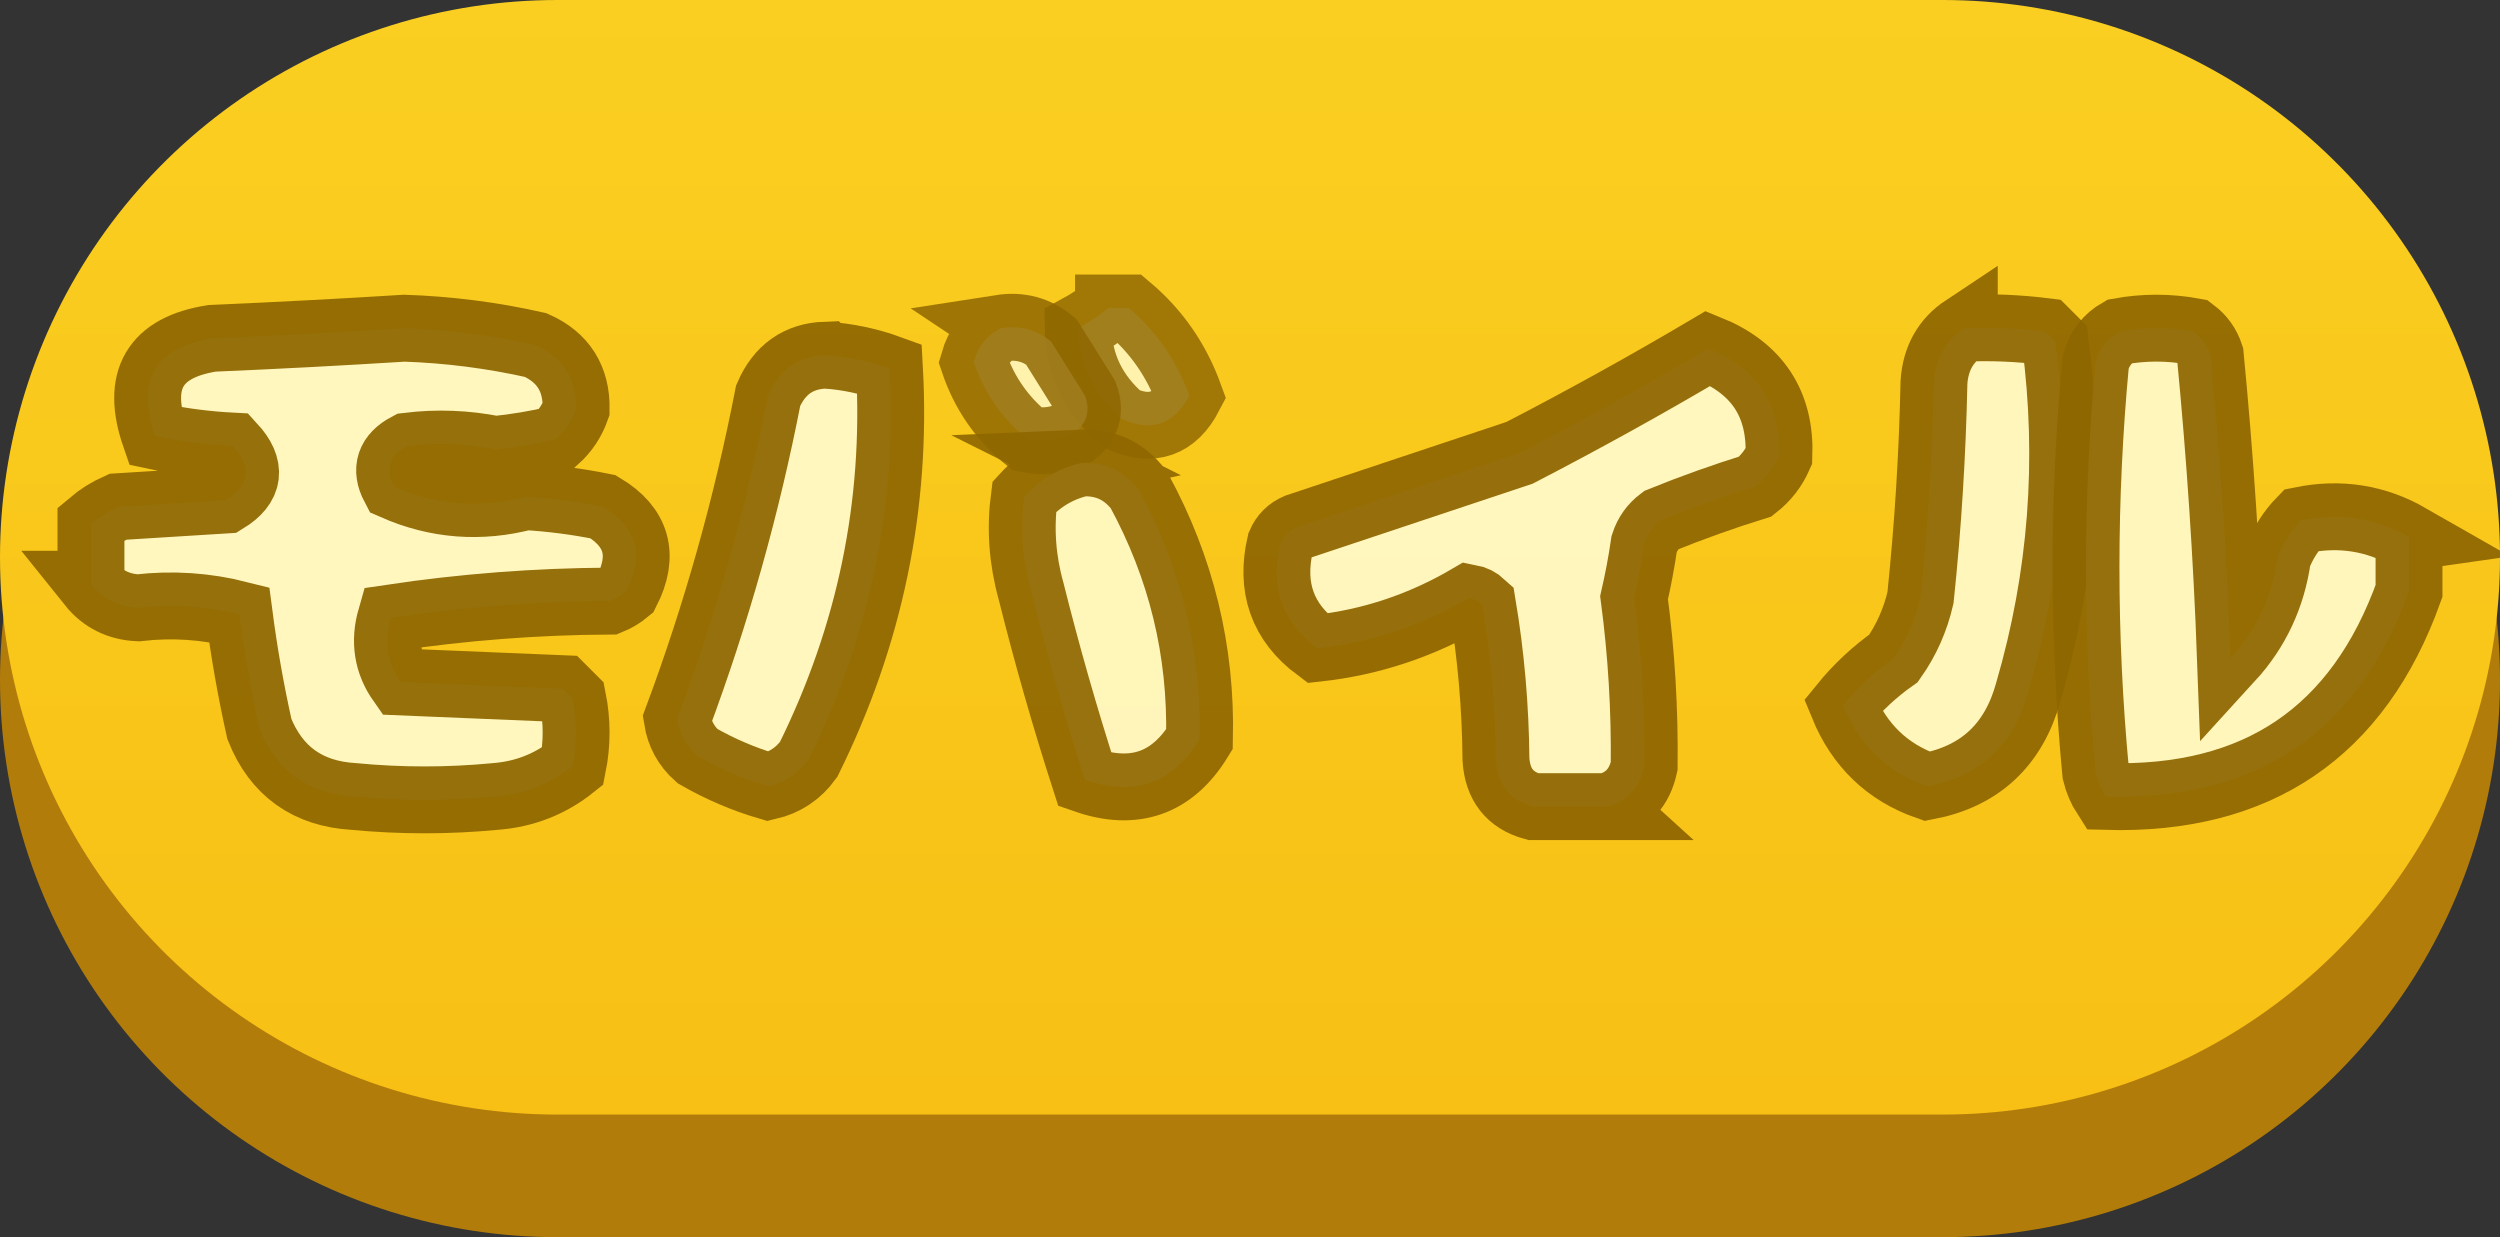 <svg version="1.1" xmlns="http://www.w3.org/2000/svg" xmlns:xlink="http://www.w3.org/1999/xlink" width="112.152" height="55.5" viewBox="0,0,112.152,55.5"><rect x="0" y="0" width="112.152" height="55.5" fill="#333333" stroke="none"/><defs><linearGradient x1="240" y1="155" x2="240" y2="205" gradientUnits="userSpaceOnUse" id="color-1"><stop offset="0" stop-color="#facf21"/><stop offset="1" stop-color="#f8c015"/></linearGradient></defs><g transform="translate(-183.924,-155)"><g data-paper-data="{&quot;isPaintingLayer&quot;:true}" stroke-linejoin="miter" stroke-miterlimit="10" stroke-dasharray="" stroke-dashoffset="0" style="mix-blend-mode: normal"><path d="M208.924,185.5h62.152" fill="none" fill-rule="nonzero" stroke="#b27c0b" stroke-width="50" stroke-linecap="round"/><path d="M208.924,180h62.152" fill="none" fill-rule="nonzero" stroke="url(#color-1)" stroke-width="50" stroke-linecap="round"/><g fill="#fffac8" fill-rule="evenodd" stroke="#8f6700" stroke-width="3" stroke-linecap="butt"><path d="M233.652,168.815c0.302,0 0.605,0 0.907,0c1.243,1.048 2.15,2.358 2.721,3.93c-0.676,1.295 -1.684,1.648 -3.023,1.058c-1.283,-1.104 -1.938,-2.464 -1.965,-4.081c0.499,-0.272 0.953,-0.574 1.36,-0.907z" opacity="0.832"/><path d="M188.005,181.209c0,-0.907 0,-1.814 0,-2.721c0.358,-0.304 0.761,-0.556 1.209,-0.756c1.612,-0.101 3.225,-0.202 4.837,-0.302c1.078,-0.658 1.179,-1.464 0.302,-2.418c-1.185,-0.061 -2.344,-0.213 -3.476,-0.453c-0.871,-2.519 -0.015,-3.98 2.57,-4.383c2.873,-0.122 5.745,-0.274 8.615,-0.453c1.99,0.066 3.955,0.318 5.895,0.756c1.231,0.549 1.836,1.506 1.814,2.872c-0.19,0.531 -0.492,0.985 -0.907,1.36c-0.897,0.21 -1.804,0.361 -2.721,0.453c-1.305,-0.263 -2.615,-0.313 -3.93,-0.151c-0.815,0.428 -1.016,1.033 -0.605,1.814c1.905,0.836 3.87,0.987 5.895,0.453c1.169,0.069 2.328,0.22 3.476,0.453c1.522,0.911 1.875,2.17 1.058,3.779c-0.227,0.189 -0.479,0.34 -0.756,0.453c-3.298,0.018 -6.573,0.27 -9.825,0.756c-0.303,1.056 -0.152,2.013 0.453,2.872c2.418,0.101 4.837,0.202 7.255,0.302c0.151,0.151 0.302,0.302 0.453,0.453c0.202,1.008 0.202,2.015 0,3.023c-1.008,0.807 -2.167,1.26 -3.476,1.36c-2.116,0.202 -4.232,0.202 -6.348,0c-2.062,-0.122 -3.473,-1.129 -4.232,-3.023c-0.382,-1.712 -0.684,-3.425 -0.907,-5.139c-1.489,-0.378 -3.001,-0.479 -4.534,-0.302c-0.878,-0.04 -1.583,-0.393 -2.116,-1.058z" opacity="0.939"/><path d="M228.815,169.722c0.866,-0.135 1.622,0.067 2.267,0.605c0.504,0.806 1.008,1.612 1.512,2.418c0.249,0.665 0.098,1.22 -0.453,1.663c-0.681,0.348 -1.387,0.449 -2.116,0.302c-1.141,-0.921 -1.947,-2.08 -2.418,-3.476c0.2,-0.7 0.602,-1.204 1.209,-1.511z" opacity="0.84"/><path d="M272.044,169.722c1.213,-0.05 2.423,0 3.628,0.151c0.151,0.151 0.302,0.302 0.453,0.453c0.699,5.316 0.296,10.556 -1.209,15.719c-0.655,2.37 -2.167,3.78 -4.534,4.232c-1.785,-0.626 -3.045,-1.835 -3.779,-3.628c0.657,-0.808 1.413,-1.513 2.267,-2.116c0.577,-0.821 0.98,-1.728 1.209,-2.721c0.336,-3.215 0.537,-6.439 0.605,-9.674c0.074,-1.059 0.528,-1.866 1.36,-2.418z" opacity="0.931"/><path d="M291.995,179.093c0,0.806 0,1.612 0,2.418c-2.271,6.343 -6.805,9.417 -13.603,9.22c-0.209,-0.323 -0.36,-0.675 -0.453,-1.058c-0.58,-6.144 -0.58,-12.291 0,-18.44c0.174,-0.602 0.526,-1.056 1.058,-1.36c1.109,-0.202 2.217,-0.202 3.325,0c0.363,0.273 0.615,0.626 0.756,1.058c0.436,4.521 0.739,9.056 0.907,13.603c1.167,-1.277 1.872,-2.789 2.116,-4.534c0.239,-0.631 0.592,-1.185 1.058,-1.663c1.726,-0.353 3.339,-0.101 4.837,0.756z" opacity="0.93"/><path d="M256.022,191.185c-1.109,0 -2.217,0 -3.325,0c-1.038,-0.286 -1.592,-0.992 -1.663,-2.116c-0.02,-2.349 -0.222,-4.667 -0.605,-6.953c-0.17,-0.158 -0.371,-0.259 -0.605,-0.302c-2.132,1.248 -4.4,2.004 -6.802,2.267c-1.565,-1.165 -2.119,-2.727 -1.663,-4.686c0.151,-0.353 0.403,-0.605 0.756,-0.756c3.325,-1.108 6.651,-2.217 9.976,-3.325c2.87,-1.485 5.692,-3.047 8.464,-4.686c2.205,0.889 3.263,2.501 3.174,4.837c-0.237,0.54 -0.59,0.993 -1.058,1.36c-1.43,0.443 -2.841,0.947 -4.232,1.511c-0.363,0.273 -0.615,0.626 -0.756,1.058c-0.118,0.813 -0.27,1.619 -0.453,2.418c0.332,2.512 0.483,5.032 0.453,7.557c-0.206,0.961 -0.761,1.566 -1.663,1.814z" opacity="0.935"/><path d="M220.955,170.931c0.993,0.067 1.95,0.269 2.872,0.605c0.336,6.119 -0.873,11.963 -3.628,17.533c-0.454,0.63 -1.058,1.033 -1.814,1.209c-1.111,-0.329 -2.169,-0.782 -3.174,-1.36c-0.499,-0.444 -0.802,-0.999 -0.907,-1.663c1.759,-4.723 3.119,-9.56 4.081,-14.51c0.505,-1.167 1.361,-1.772 2.57,-1.814z" opacity="0.933"/><path d="M232.443,175.768c1.066,-0.047 1.922,0.356 2.57,1.209c1.906,3.494 2.813,7.222 2.721,11.185c-1.21,1.982 -2.923,2.587 -5.139,1.814c-0.898,-2.786 -1.704,-5.607 -2.418,-8.464c-0.39,-1.394 -0.491,-2.804 -0.302,-4.232c0.725,-0.789 1.581,-1.292 2.57,-1.511z" opacity="0.92"/></g></g></g></svg>